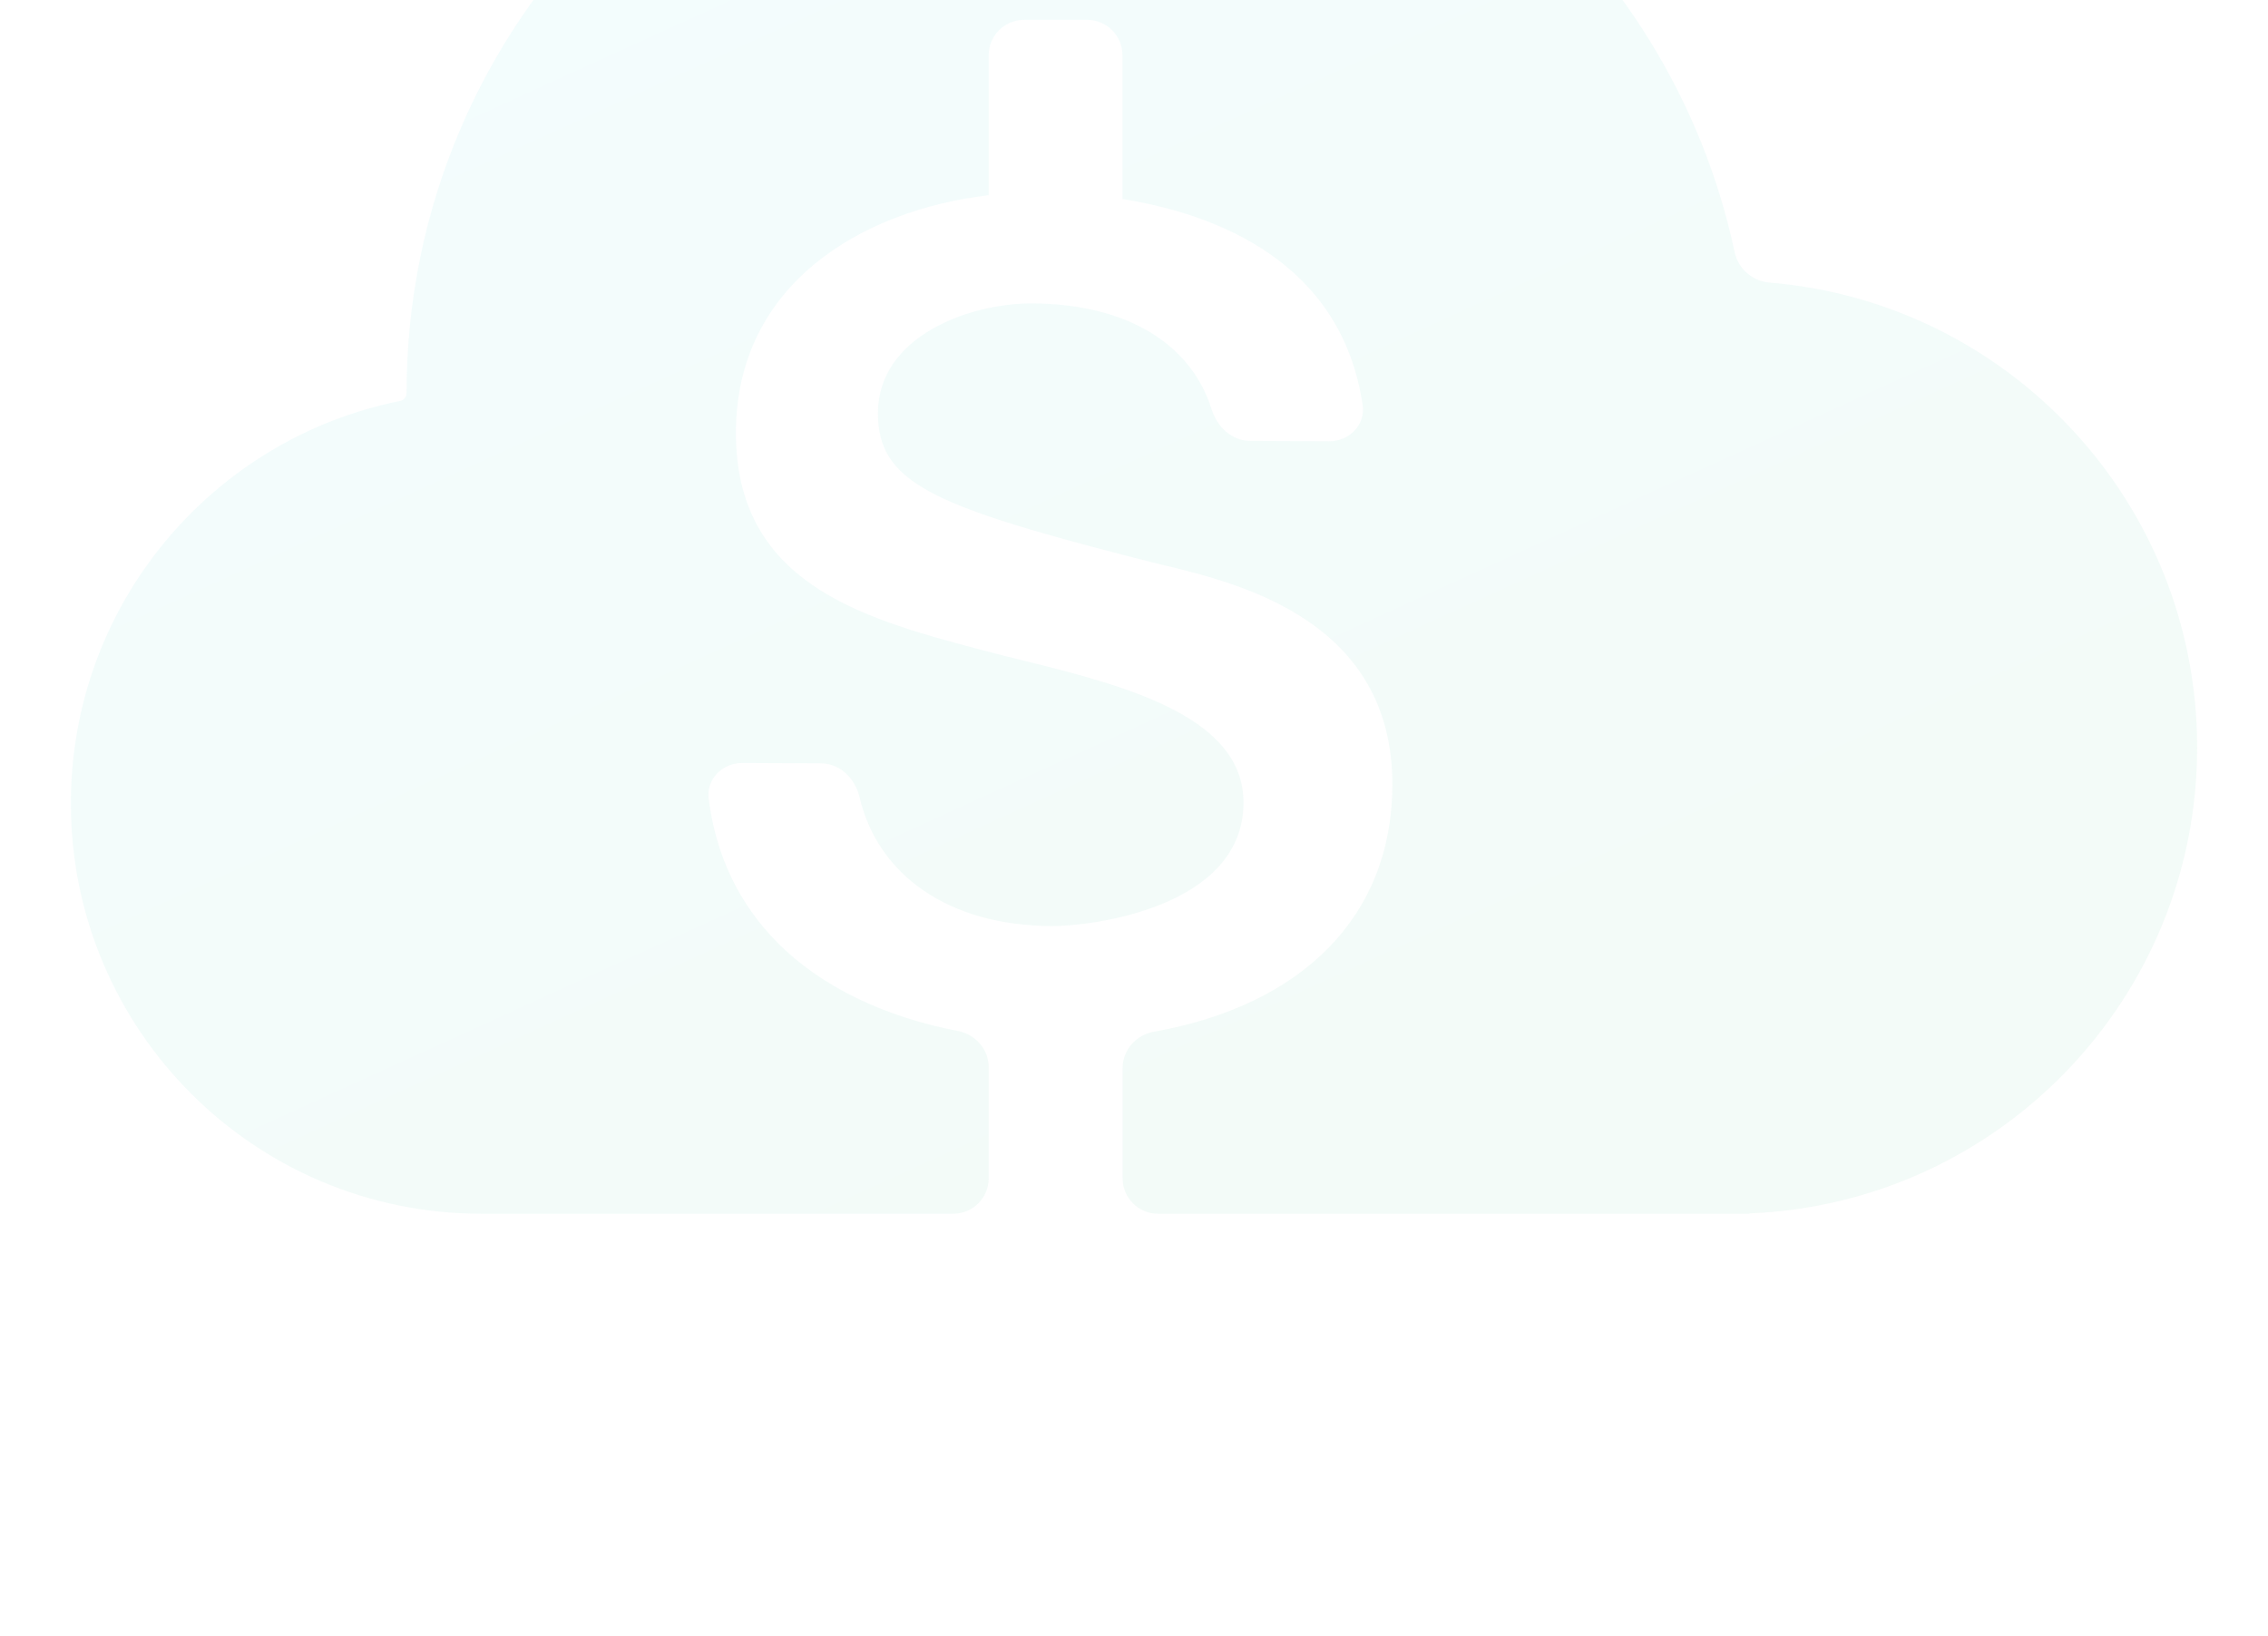<svg width="914" height="659" viewBox="0 0 914 659" fill="none" xmlns="http://www.w3.org/2000/svg">
<g opacity="0.05">
<path d="M452.413 474.759C452.413 482.647 458.807 489.04 466.694 489.04H696.872L697.535 489.042L698.198 489.04H705.023V488.895C805.33 484.964 885.443 402.405 885.443 301.134C885.443 202.606 809.611 121.79 713.128 113.864C706.28 113.302 700.504 108.342 699.071 101.623C673.012 -20.598 564.428 -112.265 434.434 -112.265C284.993 -112.265 163.848 8.88 163.848 158.321C163.848 159.898 162.723 161.254 161.177 161.564C85.536 176.759 28.562 243.566 28.562 323.681C28.562 415.004 102.592 489.036 193.914 489.04L384.164 489.04C392.052 489.04 398.446 482.647 398.446 474.759V429.964C398.446 422.766 393.074 416.754 386.005 415.398C356.265 409.694 330.806 397.42 313.38 379.857C297.791 364.148 288.483 344.687 285.591 321.829C284.591 313.919 291.152 307.395 299.125 307.432L330.934 307.581C338.569 307.617 344.65 313.72 346.39 321.154C353.698 352.373 381.952 372.936 423.811 373.131C440.12 373.207 500.936 365.587 501.132 323.554C501.289 289.937 457.091 277.186 415.275 266.866C408.148 265.109 400.885 263.314 393.625 261.365C346.328 248.802 296.297 234.426 296.58 173.914C296.854 115.134 346.328 84.817 398.446 78.644V22.276C398.446 14.389 404.839 7.995 412.727 7.995H438.078C445.965 7.995 452.359 14.389 452.359 22.276V80.176C489.946 86.244 540.562 105.27 549.145 163.206C550.324 171.164 543.725 177.831 535.681 177.793L503.716 177.644C496.383 177.61 490.471 171.934 488.28 164.936C479.992 138.471 454.004 122.426 415.951 122.248C390.637 122.13 353.949 135.561 353.806 166.24C353.676 194.044 374.955 203.516 454.362 224.033L464.875 226.717C466.203 227.045 467.62 227.387 469.114 227.747C499.365 235.043 561.433 250.011 561.123 316.554C560.878 369.084 524.993 405.014 465.026 415.707C457.878 416.982 452.413 423.026 452.413 430.287V474.759Z" fill="url(#paint0_linear_934_8280)"/>
</g>
<defs>
<linearGradient id="paint0_linear_934_8280" x1="223.657" y1="-63.761" x2="494.208" y2="529.921" gradientUnits="userSpaceOnUse">
<stop stop-color="#00CFDE"/>
<stop offset="1" stop-color="#05A660"/>
</linearGradient>
</defs>
</svg>
